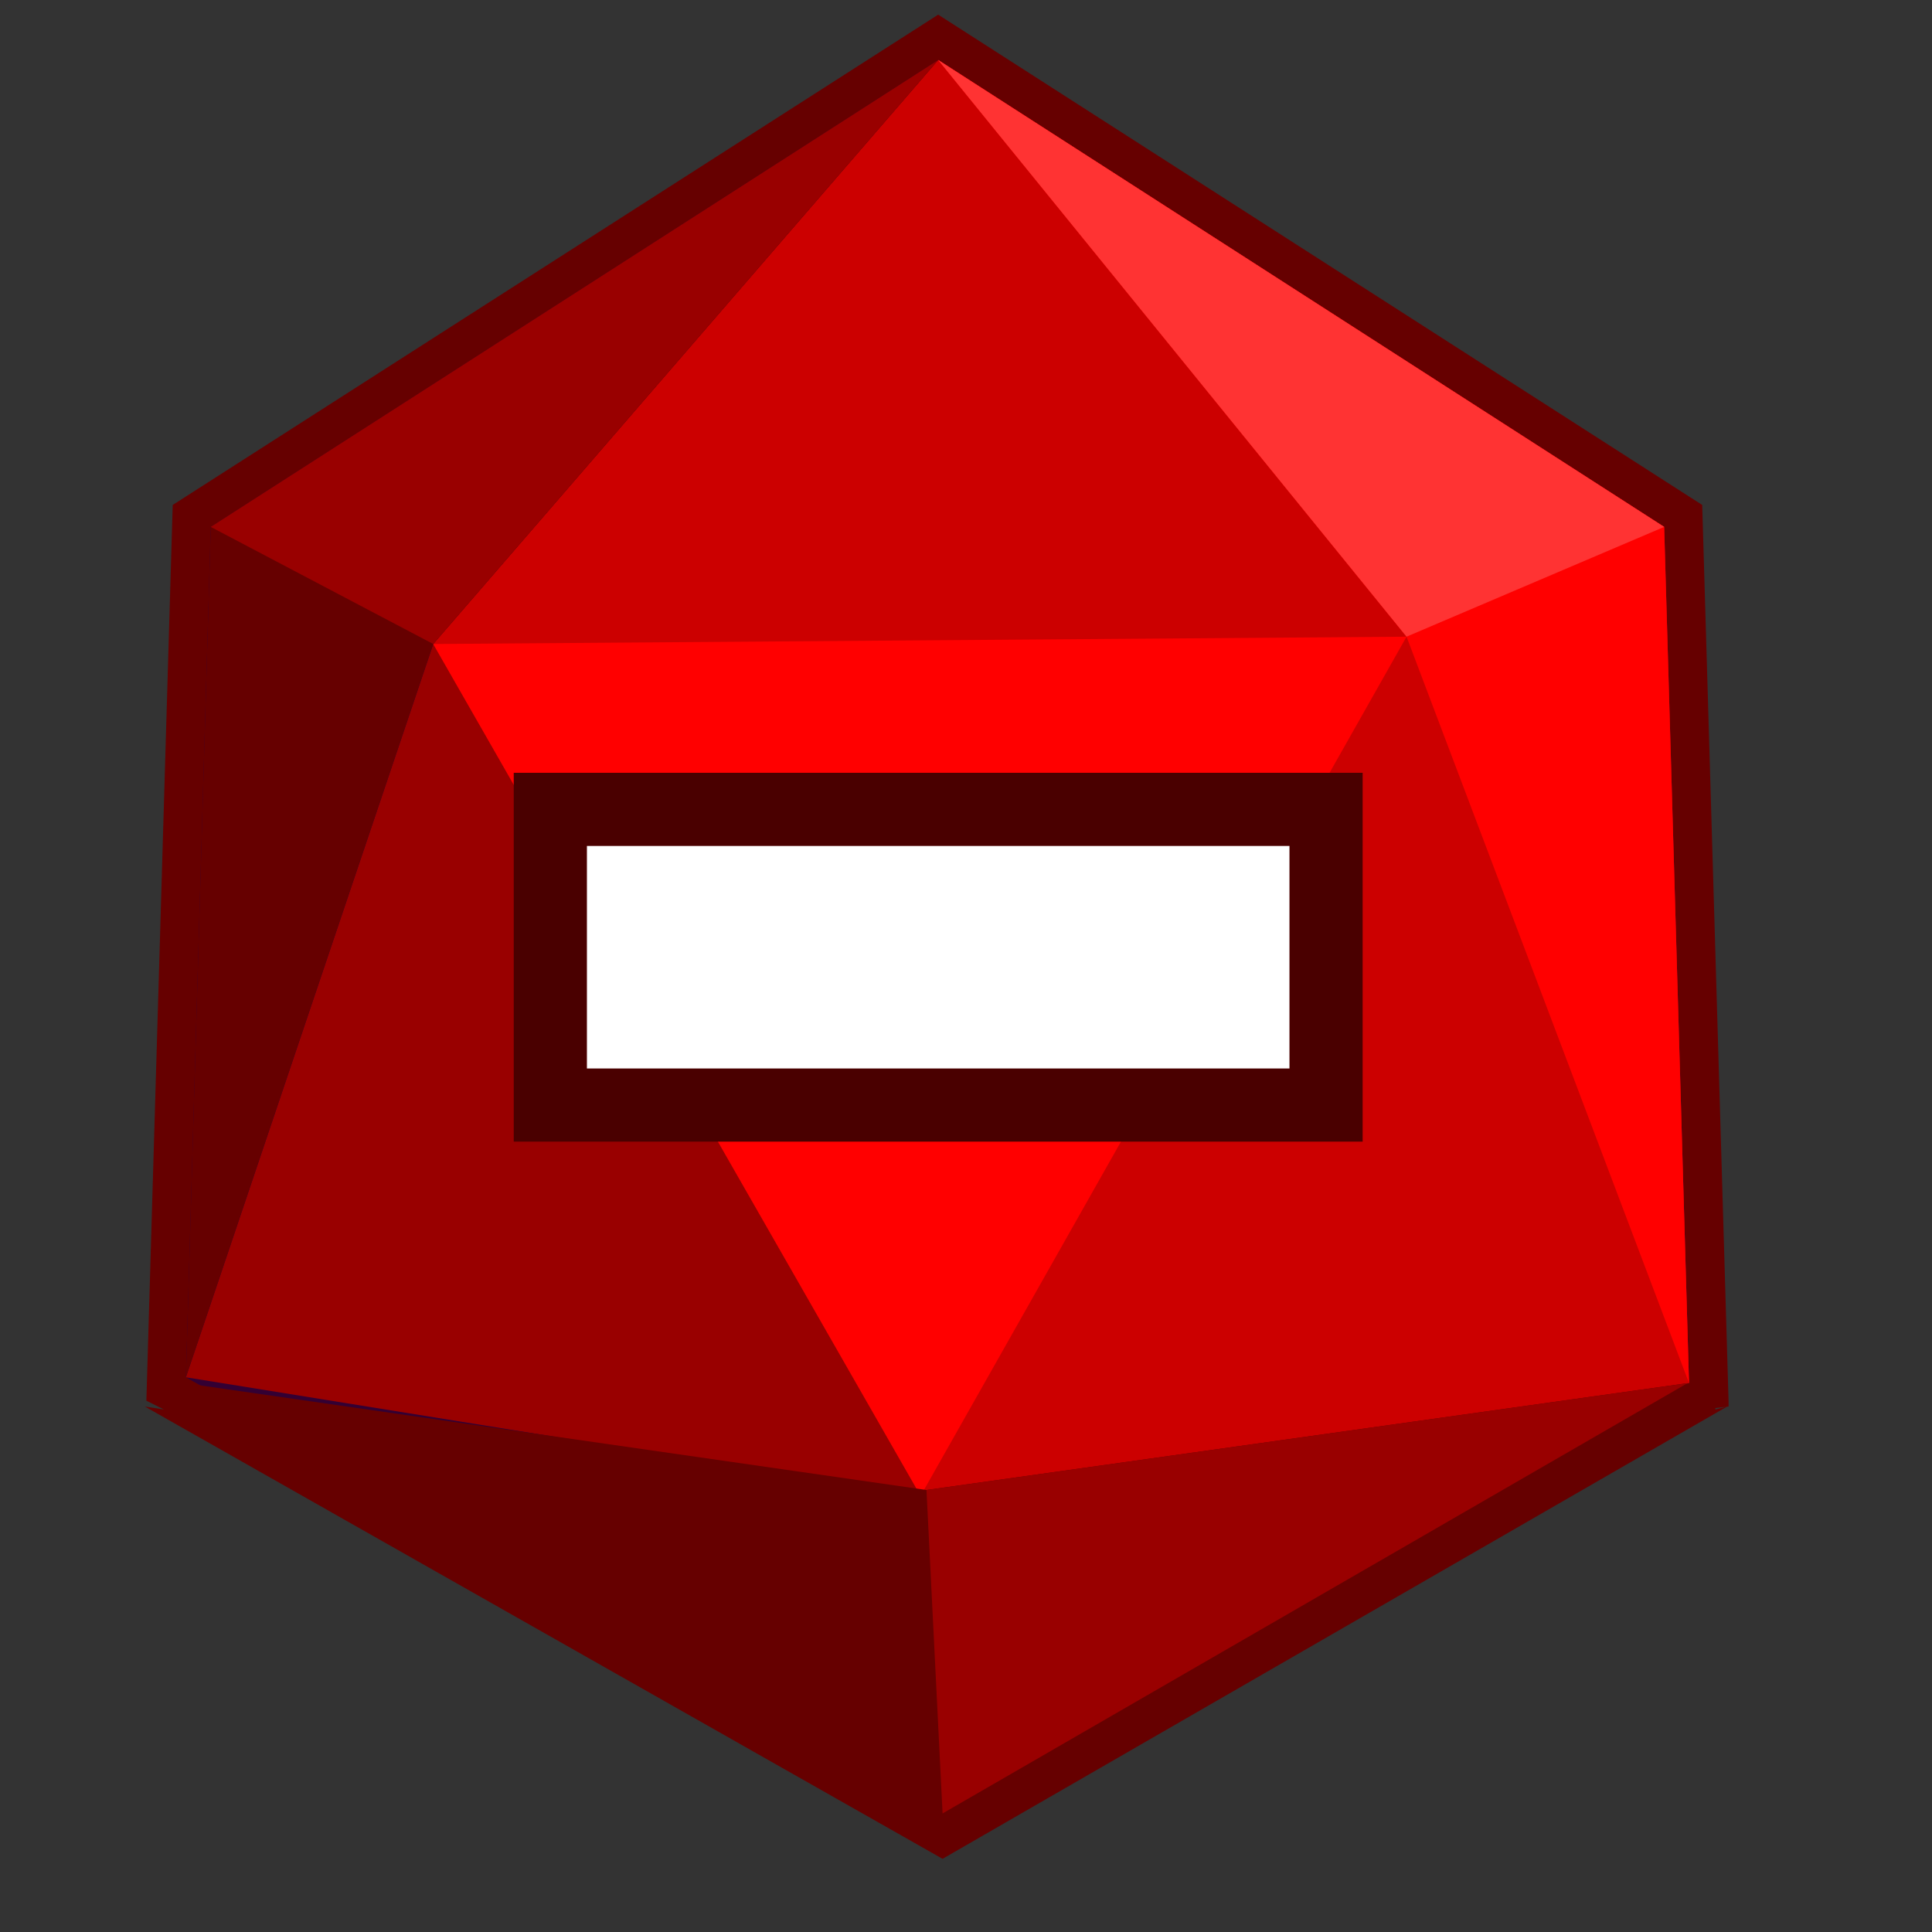 <?xml version="1.0" encoding="utf-8"?>
<!-- Generator: Adobe Illustrator 24.1.2, SVG Export Plug-In . SVG Version: 6.00 Build 0)  -->
<svg version="1.1" xmlns="http://www.w3.org/2000/svg" xmlns:xlink="http://www.w3.org/1999/xlink" x="0px" y="0px"
	 viewBox="0 0 132 132" style="enable-background:new 0 0 132 132;" xml:space="preserve">
<rect x="0" y="0" width="132" height="132" fill="#333333" stroke="none"/>
<style type="text/css">
	.st0{display:none;fill:#FFFFFF;}
	.st1{fill:#660000;}
	.st2{fill:#330033;}
	.st3{fill:#990000;}
	.st4{fill:#CC0000;}
	.st5{fill:#FF0000;}
	.st6{fill:#FF3333;}
	.st7{fill:#003300;}
	.st8{fill:#336600;}
	.st9{fill:#99CC00;}
	.st10{fill:#669900;}
	.st11{fill:#CCFF66;}
	.st12{fill:#000066;}
	.st13{fill:#000099;}
	.st14{fill:#0000FF;}
	.st15{fill:#0000CC;}
	.st16{fill:#6666FF;}
	.st17{fill:#03032D;}
	.st18{fill:#FFFFFF;}
	.st19{fill:#333333;}
	.st20{fill:#666666;}
	.st21{fill:#CCCCCC;}
	.st22{fill:#999999;}
	.st23{fill:#EFEFEF;}
	.st24{fill:#FFFFFF;stroke:#333333;stroke-width:2;stroke-miterlimit:10;}
	.st25{fill:#001F00;}
	.st26{opacity:0.2;}
	.st27{fill:#002400;}
	.st28{fill:#4A0000;}
	.st29{fill:#4C0000;}
	.st30{fill:#660066;}
	.st31{fill:#990099;}
	.st32{fill:#CC00CC;}
	.st33{fill:#CC0099;}
	.st34{fill:#FF33CC;}
</style>
<g id="Layer_15">
</g>
<g id="Layer_4">
</g>
<g id="Layer_2">
</g>
<g id="Layer_6">
	<polygon class="st1" points="118.1,96.1 118.1,95.7 118.1,95.7 116.3,34.5 64.1,1 11.8,34.5 10,95.7 11.2,96.3 9.9,96.1 64.4,127 
		118,96.1 117.2,96.3 117.2,96.2 	"/>
	<g>
		<polygon class="st2" points="64.1,4.1 14.4,36 12.7,94.1 64.6,123.4 115.4,94.1 113.7,36 		"/>
		<polygon class="st3" points="64.1,4.1 29.6,44 12.7,94.1 62.9,102.2 115.4,94.5 113.7,36 		"/>
		<polygon class="st4" points="64.1,4.1 29.6,44 62.9,102.2 115.4,94.5 113.7,36 		"/>
		<polygon class="st5" points="29.6,44 62.9,102.2 96.1,43.5 		"/>
		<polygon class="st5" points="64.1,4.1 96.1,43.5 115.4,94.5 113.7,36 		"/>
		<polygon class="st6" points="64.1,4.1 96.1,43.5 113.7,36 		"/>
		<polygon class="st1" points="64.1,4.1 14.4,36 12.7,94.1 29.6,44 		"/>
		<polygon class="st3" points="64.1,4.1 14.4,36 29.6,44 		"/>
		<polygon class="st1" points="63.3,101.8 12.6,94.5 64.4,123.9 115.3,94.5 		"/>
		<polygon class="st3" points="63.3,101.8 64.4,123.9 115.3,94.5 		"/>
	</g>
	<g>
		<rect x="37.6" y="55.3" class="st18" width="53" height="20.1"/>
		<path class="st28" d="M88.1,57.8V73h-48V57.8H88.1 M93.1,52.8h-5h-48h-5v5V73v5h5h48h5v-5V57.8V52.8L93.1,52.8z"/>
	</g>
</g>
<g id="Layer_5">
</g>
<g id="Layer_7">
</g>
</svg>
